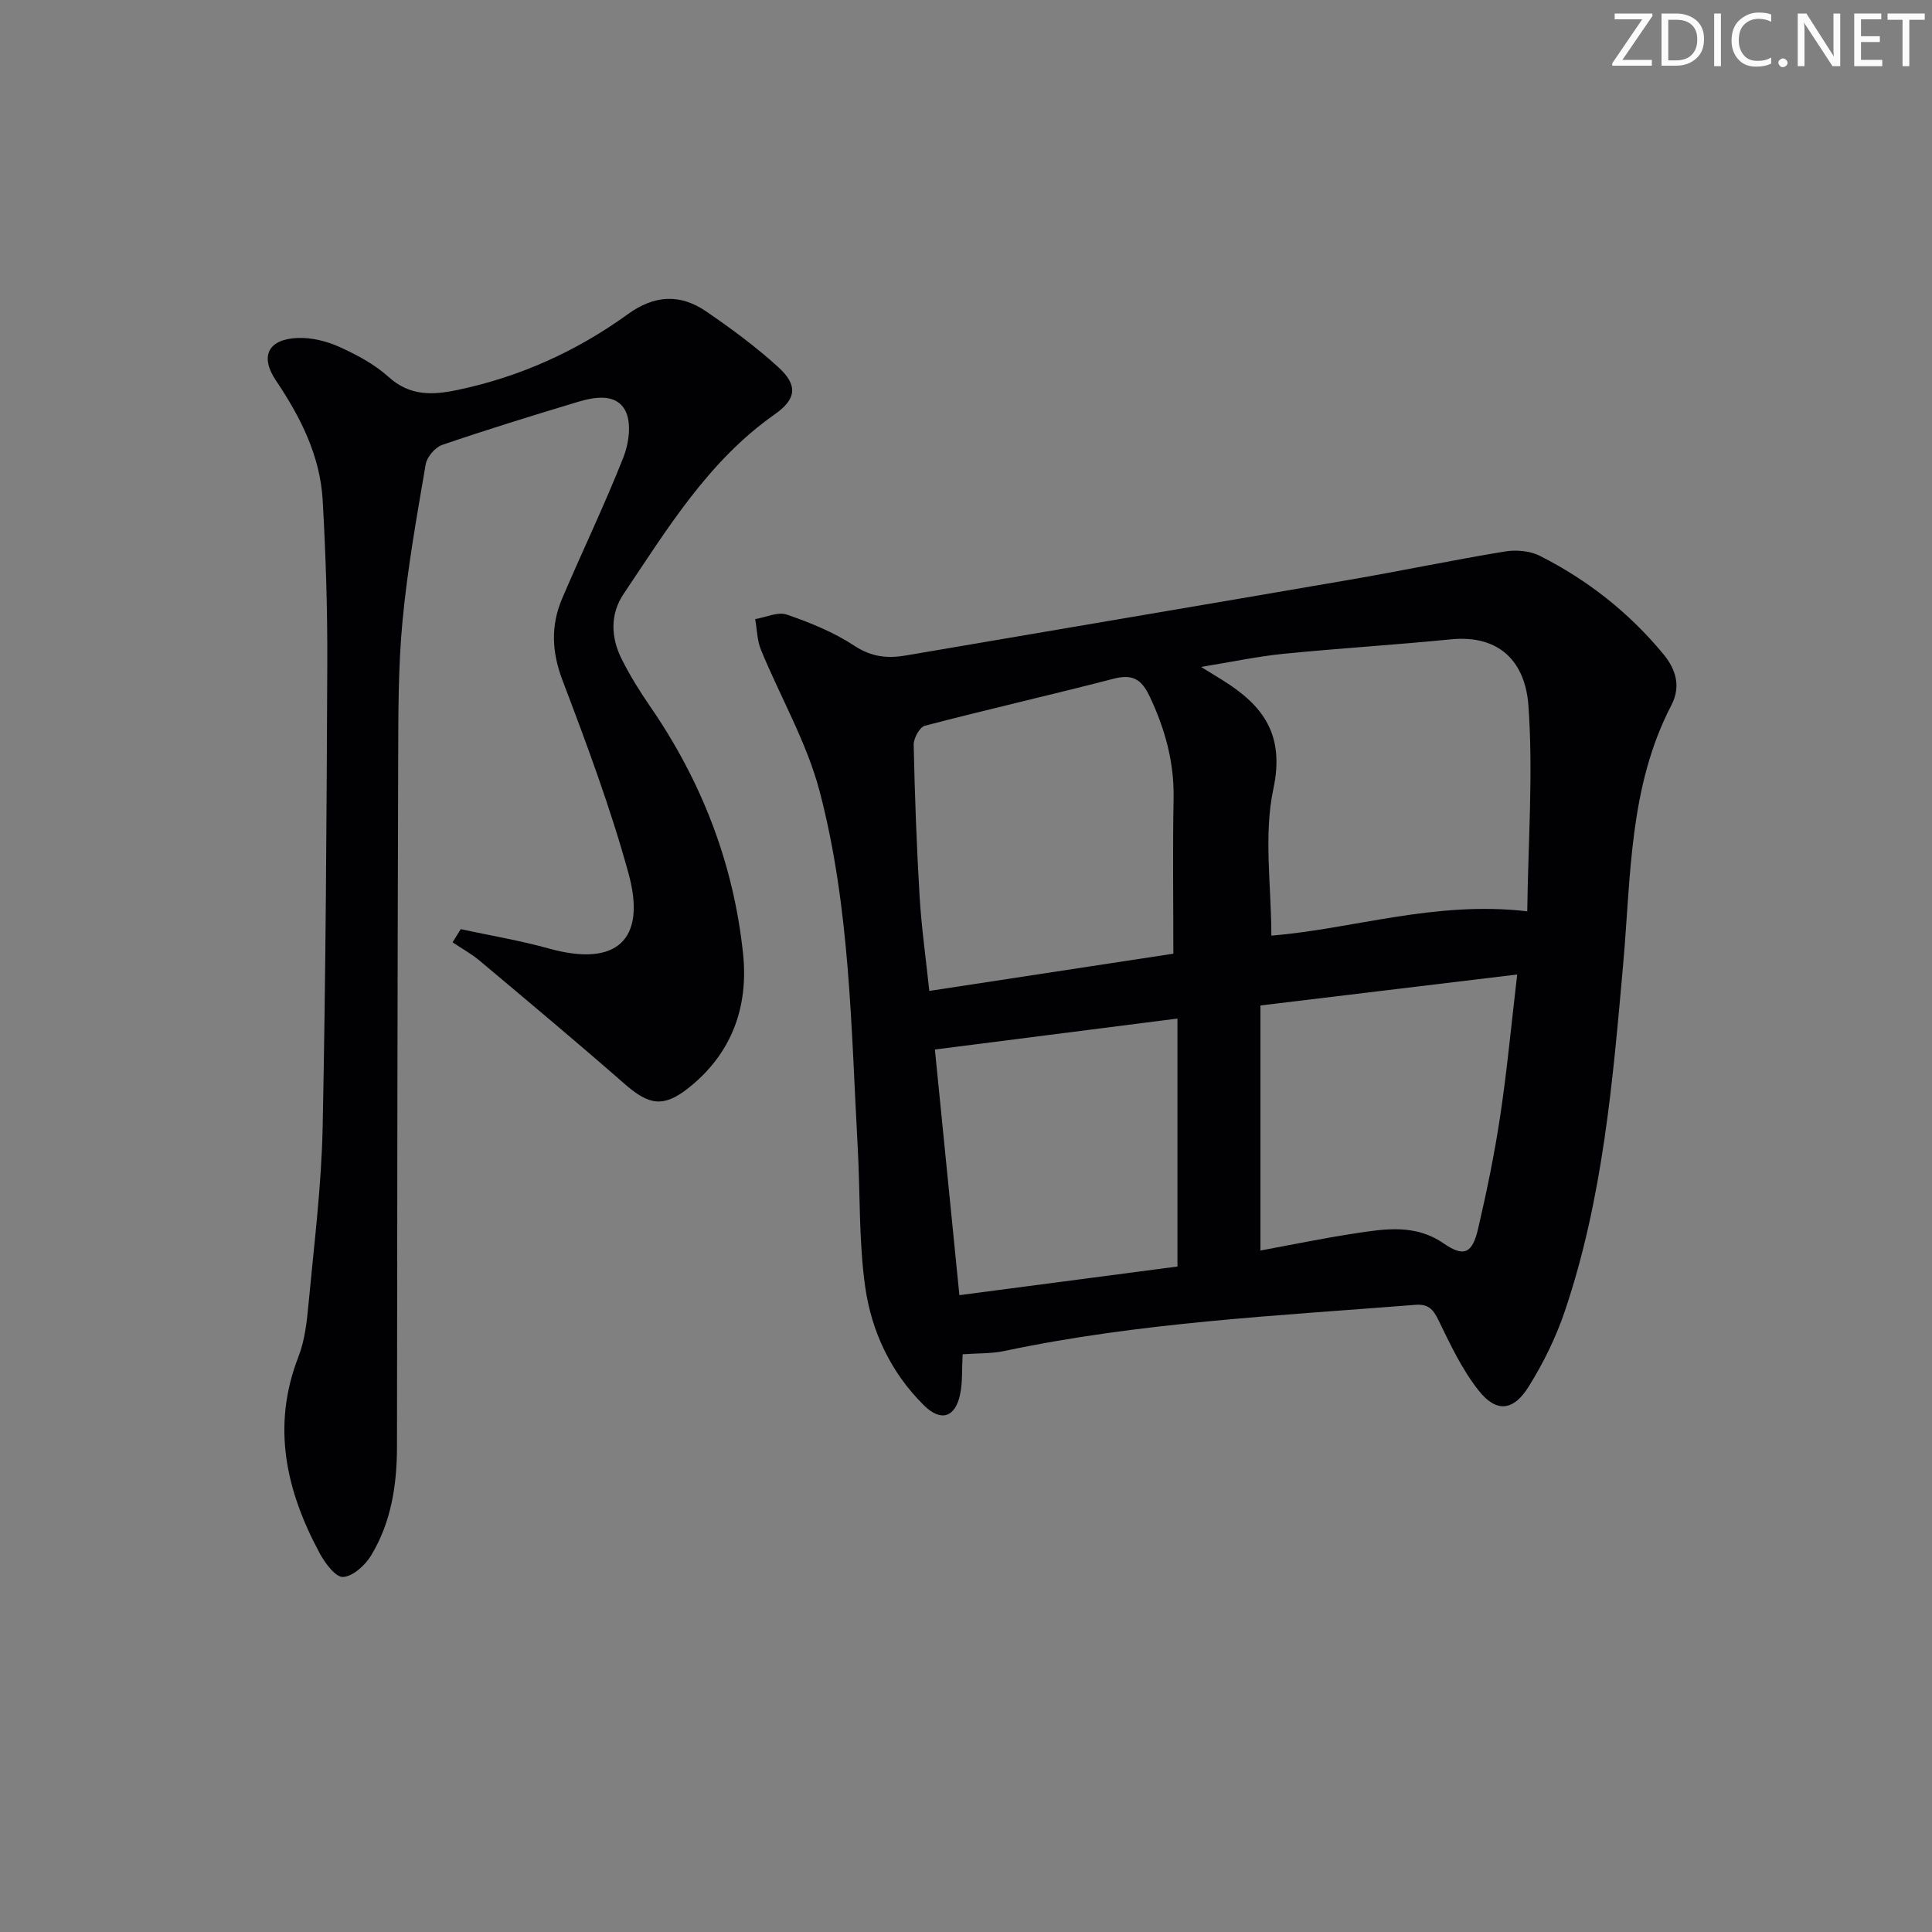 <svg enable-background="new 0 0 400 400" viewBox="0 0 400 400" xmlns="http://www.w3.org/2000/svg"><rect x="0" y="0" width="400" height="400" fill="#808080" stroke="none"/><g fill="#fafbfa"><path d="m342.2 3.2-6.3 9.2h6.1v1.2h-8.2v-.5l6.2-9.1h-5.7v-1.2h7.8v.4z"/><path d="m344 13.7v-10.9h3.1c1.6 0 3 .5 4.1 1.4 1.1 1 1.6 2.2 1.6 3.9s-.5 3-1.6 4-2.5 1.5-4.2 1.5h-3zm1.4-9.6v8.4h1.6c1.4 0 2.5-.4 3.2-1.1.8-.8 1.2-1.8 1.2-3.2s-.4-2.4-1.2-3.1-1.8-1-3.1-1z"/><path d="m356.3 2.8v10.9h-1.4v-10.9z"/><path d="m366.6 13.2c-.8.4-1.8.6-3 .6-1.6 0-2.8-.5-3.7-1.5s-1.4-2.3-1.4-3.9c0-1.7.5-3.2 1.6-4.2s2.4-1.6 4-1.6c1 0 1.9.1 2.6.4v1.5c-.8-.4-1.6-.6-2.6-.6-1.2 0-2.2.4-3 1.2s-1.1 1.9-1.1 3.3c0 1.3.4 2.3 1.1 3.1s1.6 1.1 2.8 1.1c1.1 0 2-.2 2.8-.7v1.3z"/><path d="m368.2 13c0-.3.1-.5.3-.6.2-.2.4-.3.6-.3.3 0 .5.1.7.3s.3.4.3.6-.1.5-.3.6c-.2.2-.4.3-.7.3s-.5-.1-.6-.3c-.2-.2-.3-.4-.3-.6z"/><path d="m381.1 13.7h-1.7l-5.5-8.4c-.2-.2-.3-.5-.4-.7 0 .2.1.8.1 1.5v7.6h-1.4v-10.9h1.8l5.3 8.3c.3.4.4.6.4.8 0-.3-.1-.8-.1-1.6v-7.5h1.4v10.9z"/><path d="m389.7 13.7h-5.8v-10.9h5.6v1.2h-4.2v3.5h3.9v1.2h-3.9v3.7h4.4z"/><path d="m398.4 4.1h-3.1v9.6h-1.4v-9.6h-3.1v-1.3h7.7v1.3z"/></g><path d="m199.3 280.39c-.17 3.07.02 5.79-.53 8.35-1.01 4.74-3.98 5.68-7.46 2.24-6.86-6.77-10.89-15.33-12.19-24.62-1.33-9.5-1.01-19.22-1.54-28.83-1.37-24.7-1.56-49.61-7.88-73.68-2.66-10.13-8.13-19.52-12.15-29.31-.8-1.96-.82-4.23-1.2-6.36 2.2-.37 4.7-1.57 6.56-.93 4.83 1.66 9.71 3.64 13.95 6.43 3.55 2.34 6.86 2.69 10.74 2.02 30.58-5.24 61.17-10.38 91.74-15.65 10.76-1.85 21.45-4.1 32.22-5.87 2.32-.38 5.16-.15 7.21.88 9.9 5 18.49 11.75 25.59 20.34 2.67 3.23 3.68 6.76 1.67 10.62-8.75 16.82-8.35 35.33-9.96 53.47-2.15 24.31-4.2 48.66-12.09 71.97-1.84 5.45-4.45 10.76-7.5 15.64-3.17 5.09-6.7 5.42-10.37.76-3.43-4.35-5.87-9.55-8.31-14.58-1.1-2.28-2.16-3.33-4.75-3.13-28.46 2.26-57.02 3.62-85.07 9.55-2.71.58-5.56.46-8.68.69zm116.9-91.71c.19-14.49 1.25-28.63.24-42.62-.63-8.74-5.72-14.71-16.07-13.69-11.55 1.15-23.14 1.85-34.69 3-5.31.53-10.56 1.66-17.01 2.71 2.25 1.38 3.36 2.06 4.46 2.75 8.36 5.21 12.91 11.22 10.51 22.48-2.05 9.64-.42 20.07-.42 30.4 16.92-1.37 33.87-7.27 52.98-5.03zm-73.27 8.77c0-11.15-.15-21.63.05-32.1.14-7.5-1.74-14.34-4.92-21.09-1.75-3.72-3.61-4.75-7.57-3.72-12.97 3.36-26.04 6.33-39.01 9.72-1.07.28-2.33 2.58-2.31 3.91.22 10.46.6 20.92 1.22 31.37.38 6.4 1.29 12.76 2.01 19.62 17.02-2.59 33.51-5.11 50.53-7.71zm18.03 61.46c6.34-1.17 12.95-2.54 19.62-3.56 6.22-.95 12.46-1.94 18.27 2.06 4.21 2.9 5.97 2.2 7.19-3.08 1.8-7.74 3.4-15.54 4.58-23.39 1.41-9.42 2.29-18.91 3.5-29.18-18.07 2.18-35.23 4.25-53.16 6.41zm-62.33 9.24c15.62-2.05 30.66-4.03 45.15-5.93 0-17.61 0-34.19 0-51.34-17.1 2.18-33.44 4.27-50.22 6.41 1.62 16.31 3.3 33.07 5.07 50.86z" fill="#010104"/><path d="m95.39 192.37c6.1 1.32 12.29 2.35 18.29 4.02 13.83 3.85 20.26-1.64 16.45-15.55-3.72-13.56-8.67-26.82-13.67-39.99-2.23-5.87-2.46-11.32-.09-16.89 4.16-9.78 8.79-19.37 12.69-29.25 1.15-2.9 1.72-7.12.43-9.64-1.87-3.67-6.34-2.93-9.93-1.84-9.38 2.83-18.74 5.71-28 8.88-1.47.5-3.17 2.5-3.43 4.04-1.84 10.79-3.78 21.6-4.8 32.49-.9 9.58-.86 19.28-.89 28.92-.15 47.33-.21 94.65-.25 141.98-.01 7.95-1.2 15.63-5.35 22.49-1.23 2.03-3.76 4.35-5.81 4.46-1.55.09-3.75-2.88-4.85-4.92-6.94-12.91-10-26.26-4.4-40.65 1.36-3.49 1.77-7.43 2.12-11.21 1.13-12.07 2.65-24.15 2.9-36.25.65-31.97.82-63.95.96-95.93.05-11.31-.31-22.64-.95-33.93-.52-9.21-4.58-17.24-9.67-24.8-3.39-5.02-1.65-8.61 4.54-8.83 2.85-.1 5.96.66 8.58 1.85 3.61 1.63 7.27 3.59 10.19 6.22 4.42 3.99 9.08 3.79 14.31 2.69 12.89-2.71 24.64-8.02 35.24-15.69 5.5-3.98 10.8-4.24 16.15-.6 5.2 3.55 10.31 7.32 14.96 11.55 4.13 3.75 3.81 6.62-.72 9.8-13.74 9.65-22.21 23.69-31.29 37.19-2.79 4.15-2.64 8.94-.44 13.37 1.7 3.41 3.73 6.69 5.89 9.83 10.69 15.49 17.32 32.55 19.29 51.24 1.17 11.09-2.36 20.76-11.33 27.86-5.19 4.1-8.18 3.51-13.16-.84-9.88-8.65-19.96-17.07-30.02-25.52-1.73-1.45-3.75-2.56-5.63-3.82.56-.91 1.12-1.82 1.69-2.73z" fill="#010104"/></svg>